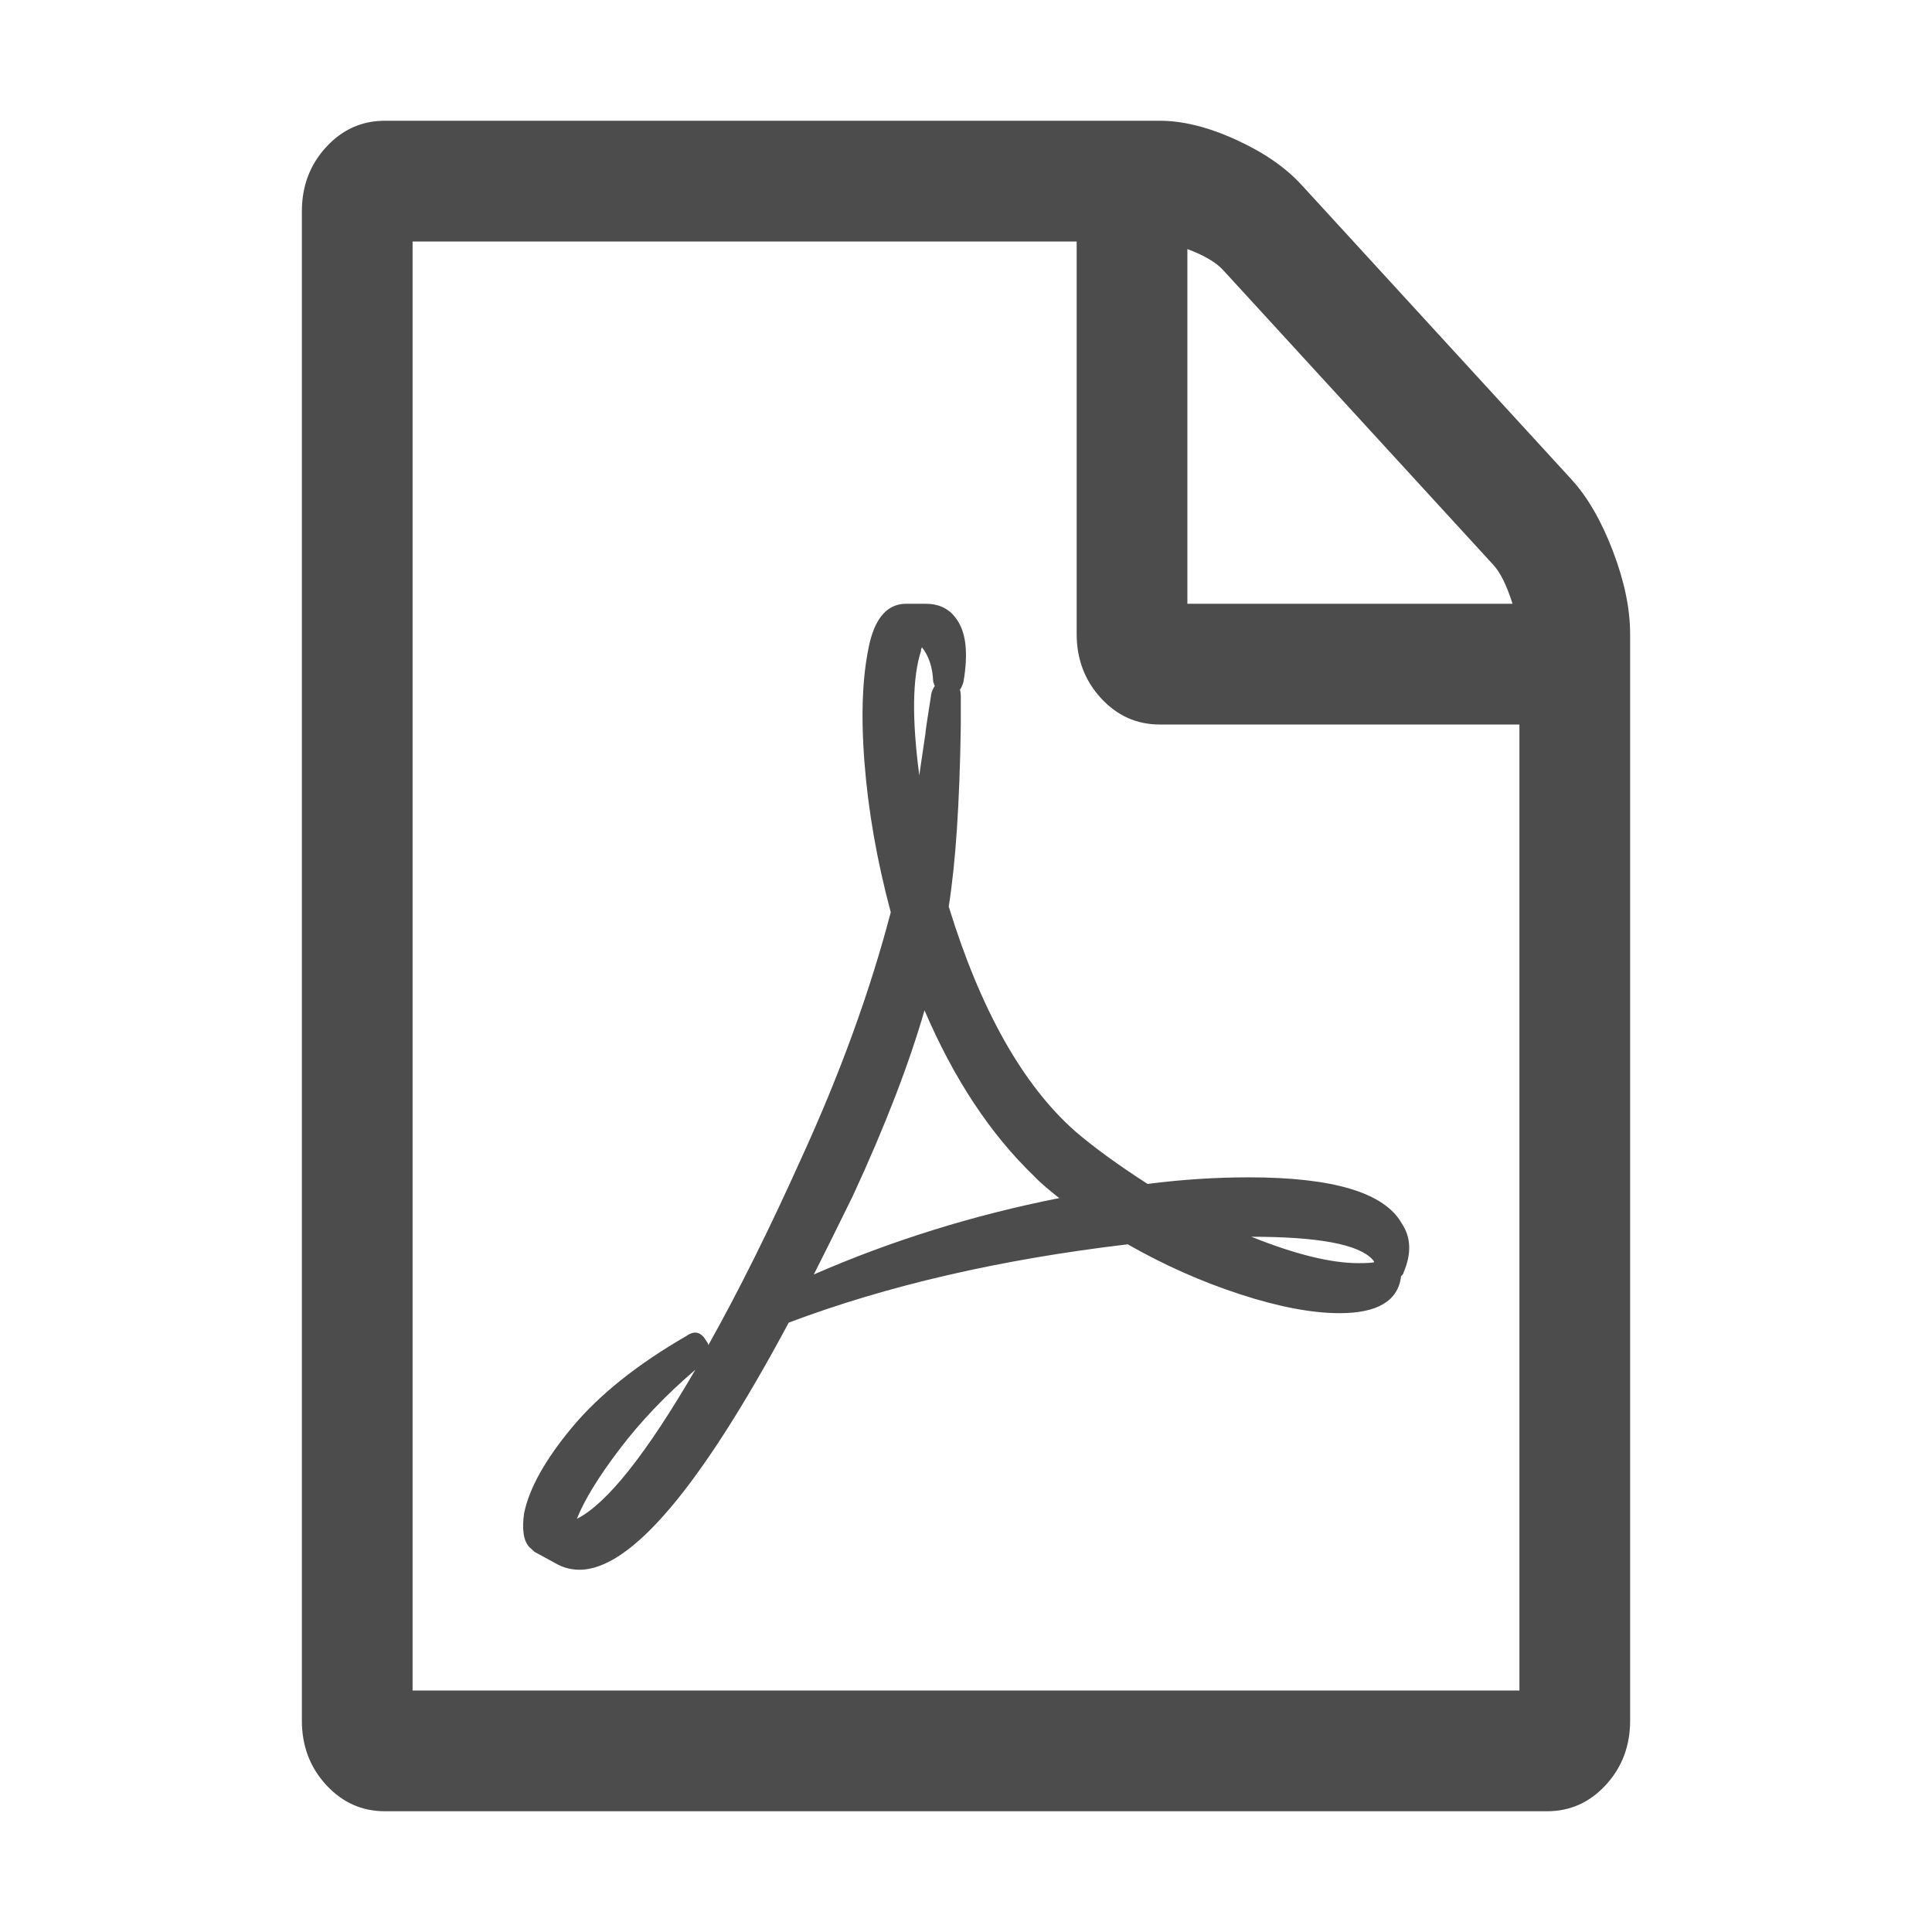 <svg width="36" height="36" viewBox="0 0 36 36" fill="none" xmlns="http://www.w3.org/2000/svg">
<g opacity="0.7">
<path d="M29.279 8.93C29.58 9.258 29.838 9.703 30.053 10.266C30.268 10.828 30.375 11.344 30.375 11.812V32.062C30.375 32.531 30.225 32.93 29.924 33.258C29.623 33.586 29.258 33.75 28.828 33.75H7.172C6.742 33.75 6.377 33.586 6.076 33.258C5.775 32.93 5.625 32.531 5.625 32.062V3.938C5.625 3.469 5.775 3.07 6.076 2.742C6.377 2.414 6.742 2.25 7.172 2.25H21.609C22.039 2.25 22.512 2.367 23.027 2.602C23.543 2.836 23.951 3.117 24.252 3.445L29.279 8.93ZM22.125 4.641V11.25H28.184C28.076 10.91 27.958 10.67 27.829 10.529L22.786 5.027C22.657 4.887 22.436 4.758 22.125 4.641ZM28.312 31.5V13.5H21.609C21.18 13.5 20.814 13.336 20.514 13.008C20.213 12.68 20.062 12.281 20.062 11.812V4.5H7.688V31.5H28.312ZM20.03 21.076C20.385 21.381 20.836 21.709 21.384 22.061C22.018 21.979 22.646 21.938 23.269 21.938C24.848 21.938 25.799 22.225 26.121 22.799C26.293 23.057 26.304 23.361 26.153 23.713C26.153 23.725 26.148 23.736 26.137 23.748L26.105 23.783V23.801C26.041 24.246 25.659 24.469 24.961 24.469C24.445 24.469 23.828 24.352 23.108 24.117C22.388 23.883 21.69 23.572 21.013 23.186C18.639 23.467 16.534 23.953 14.697 24.645C13.053 27.715 11.753 29.25 10.797 29.25C10.636 29.25 10.486 29.209 10.346 29.127L9.959 28.916C9.949 28.904 9.916 28.875 9.863 28.828C9.755 28.711 9.723 28.5 9.766 28.195C9.863 27.727 10.164 27.19 10.668 26.587C11.173 25.983 11.882 25.418 12.795 24.891C12.946 24.785 13.069 24.82 13.166 24.996C13.188 25.02 13.198 25.043 13.198 25.066C13.757 24.07 14.332 22.916 14.922 21.604C15.653 20.01 16.211 18.475 16.598 16.998C16.34 16.037 16.177 15.102 16.107 14.194C16.037 13.286 16.072 12.539 16.211 11.953C16.33 11.484 16.555 11.25 16.888 11.25H17.243C17.49 11.25 17.678 11.338 17.807 11.514C18 11.76 18.048 12.158 17.952 12.709C17.93 12.779 17.909 12.826 17.887 12.85C17.898 12.885 17.903 12.932 17.903 12.99V13.518C17.882 14.959 17.807 16.084 17.678 16.893C18.269 18.814 19.053 20.209 20.03 21.076ZM10.749 28.301C11.308 28.02 12.043 27.094 12.957 25.523C12.409 25.992 11.939 26.484 11.547 27C11.155 27.516 10.889 27.949 10.749 28.301ZM17.162 12.129C17.001 12.621 16.99 13.395 17.13 14.449C17.141 14.367 17.178 14.109 17.243 13.676C17.243 13.641 17.28 13.389 17.355 12.92C17.366 12.873 17.388 12.826 17.42 12.779C17.409 12.768 17.404 12.756 17.404 12.744C17.393 12.721 17.388 12.703 17.388 12.691C17.377 12.434 17.307 12.223 17.178 12.059C17.178 12.07 17.173 12.082 17.162 12.094V12.129ZM15.164 23.748C16.614 23.115 18.14 22.641 19.74 22.324C19.719 22.312 19.649 22.257 19.531 22.157C19.413 22.058 19.327 21.979 19.273 21.92C18.456 21.135 17.774 20.104 17.227 18.826C16.936 19.834 16.491 20.988 15.889 22.289C15.567 22.945 15.325 23.432 15.164 23.748ZM25.573 23.467C25.315 23.186 24.564 23.045 23.317 23.045C24.134 23.373 24.8 23.537 25.315 23.537C25.466 23.537 25.562 23.531 25.605 23.52C25.605 23.508 25.595 23.49 25.573 23.467Z" fill="black"/>
</g>
</svg>
